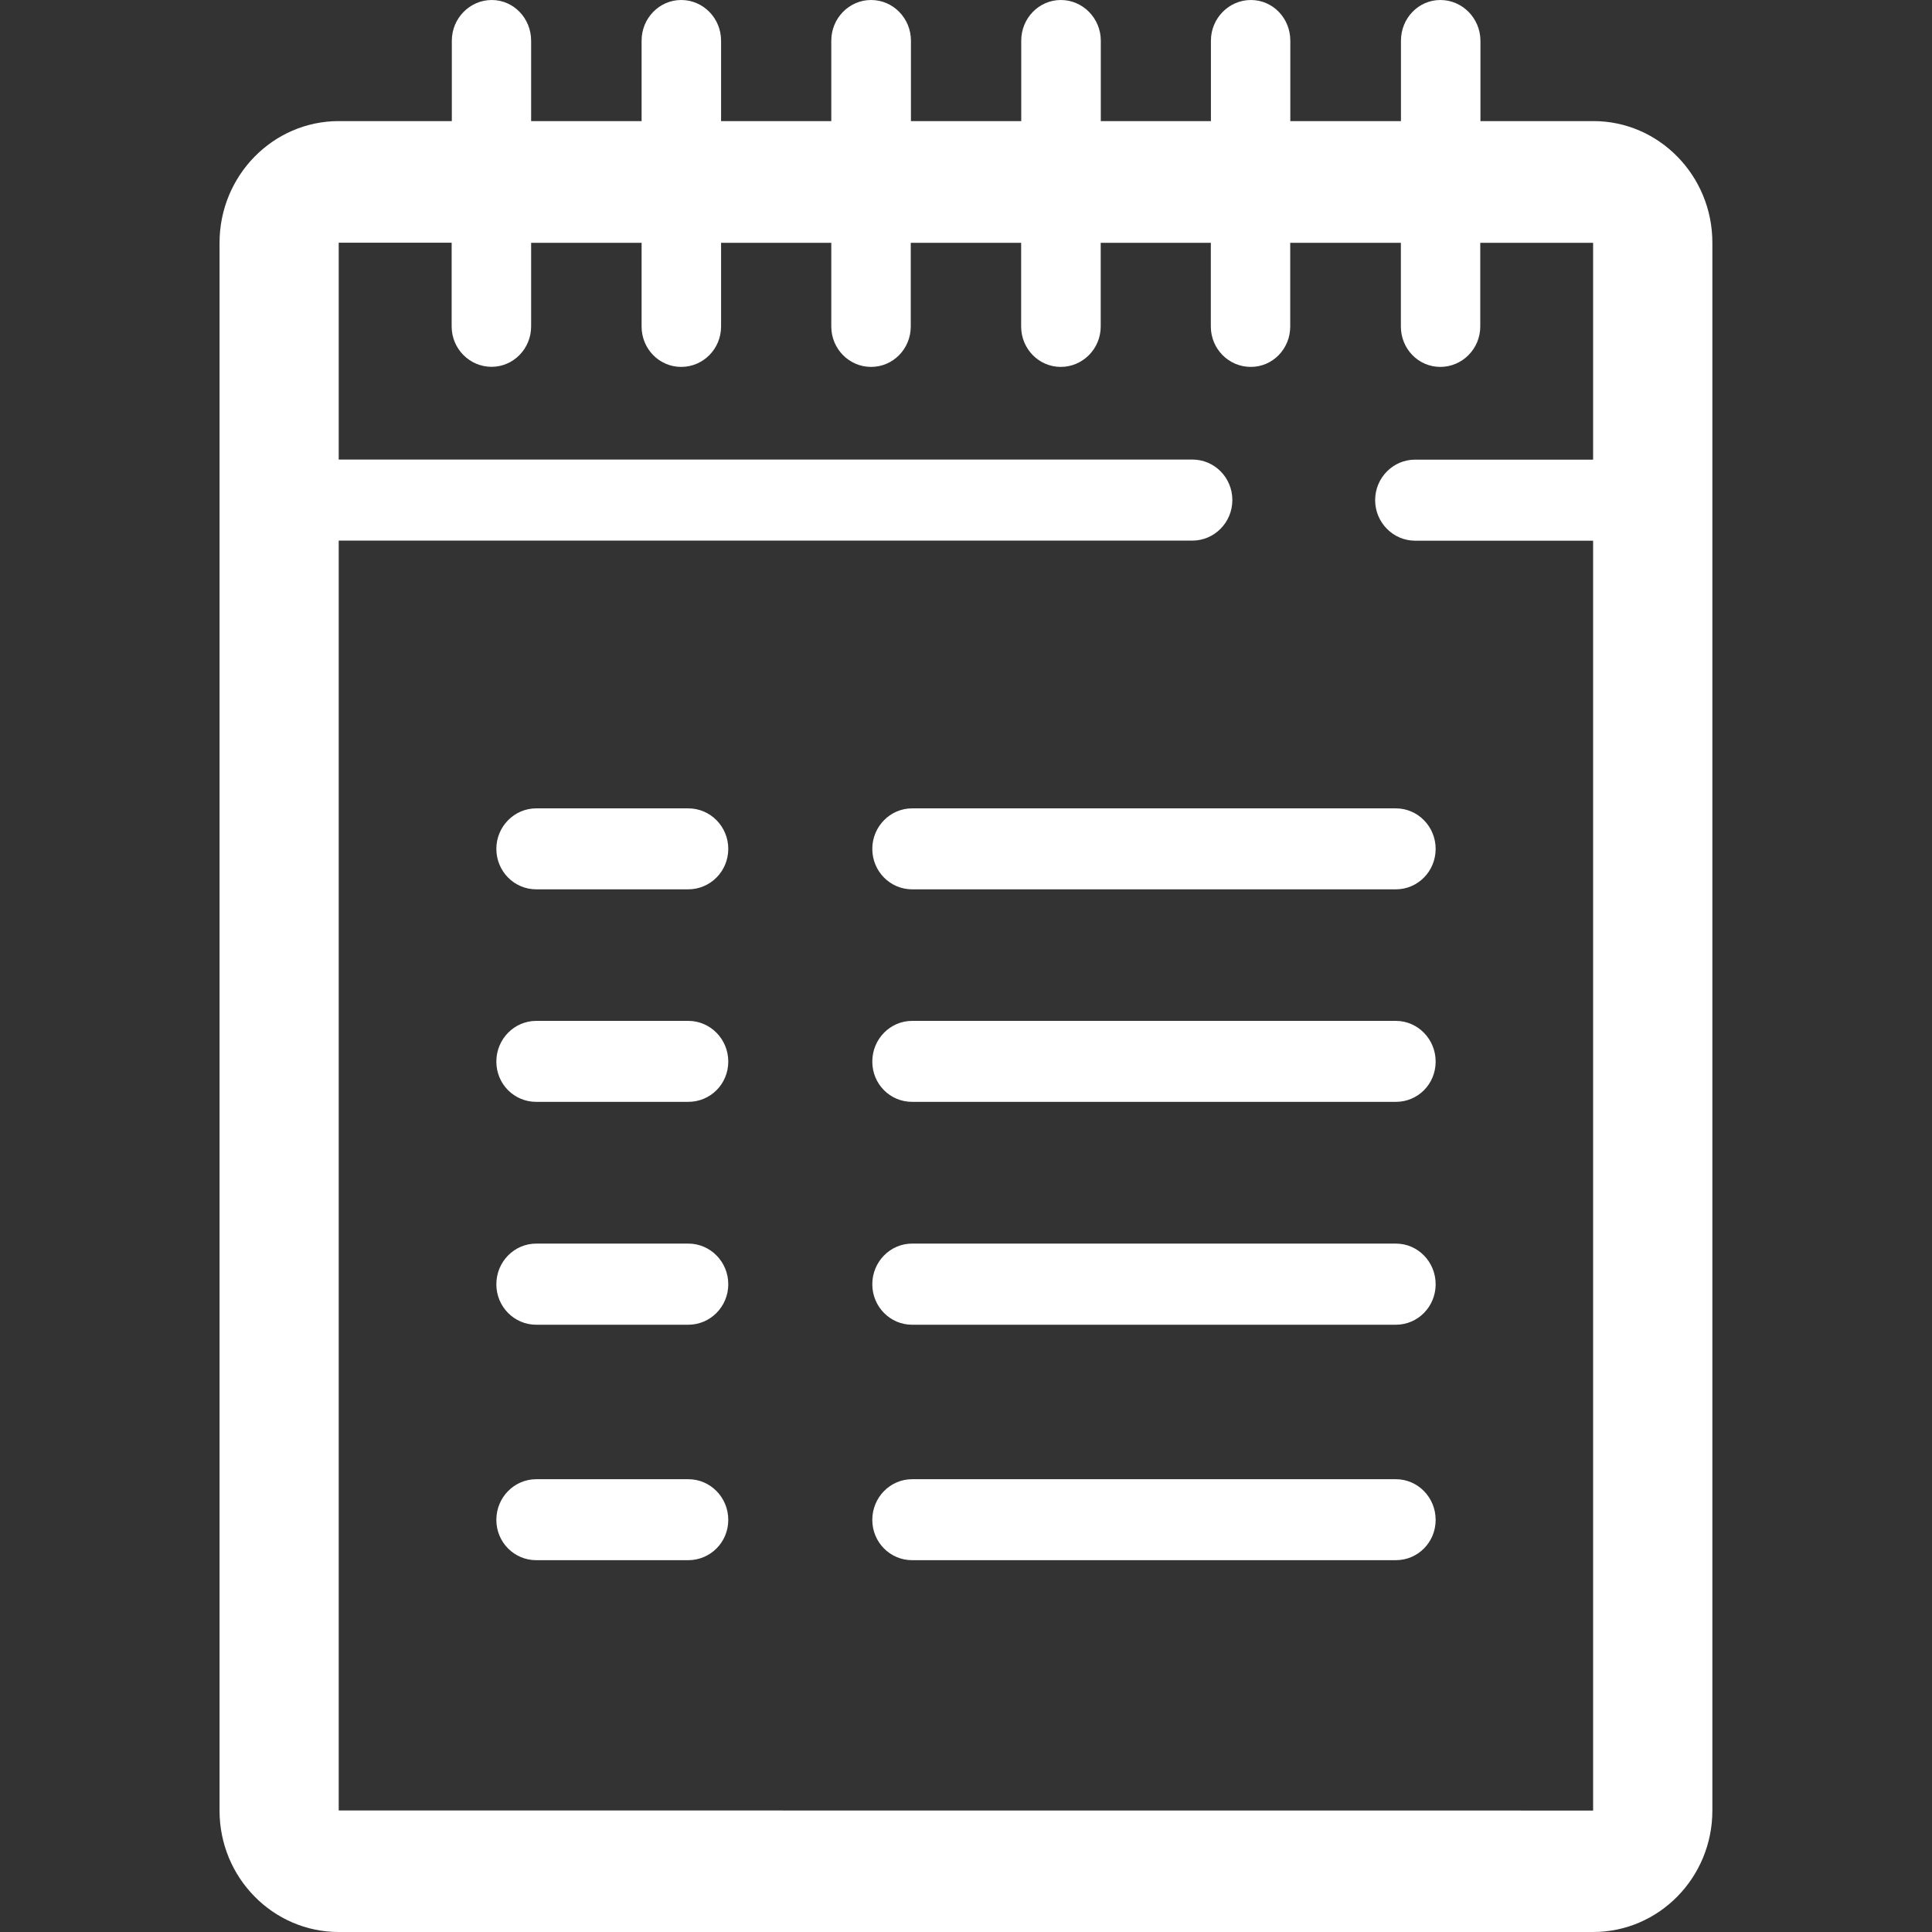 <?xml version="1.0" encoding="utf-8"?>
<!-- Generator: Adobe Illustrator 16.0.0, SVG Export Plug-In . SVG Version: 6.00 Build 0)  -->
<!DOCTYPE svg PUBLIC "-//W3C//DTD SVG 1.1//EN" "http://www.w3.org/Graphics/SVG/1.1/DTD/svg11.dtd">
<svg version="1.1" id="Layer_1" xmlns="http://www.w3.org/2000/svg" xmlns:xlink="http://www.w3.org/1999/xlink" x="0px" y="0px"
	 width="22px" height="22px" viewBox="0 0 22 22" enable-background="new 0 0 22 22" xml:space="preserve">
<rect x="0" y="0" width="22" height="22" fill="#333333" stroke="none"/>
<g>
	<g>
		<path fill="#FFFFFF" d="M18.145,1.379h-1.287V0.463C16.857,0.208,16.652,0,16.402,0s-0.449,0.208-0.449,0.463v0.916h-1.26V0.463
			C14.693,0.207,14.494,0,14.244,0s-0.455,0.208-0.455,0.463v0.916h-1.254V0.463C12.535,0.208,12.33,0,12.08,0
			s-0.451,0.208-0.451,0.463v0.916h-1.256V0.463C10.373,0.208,10.17,0,9.919,0c-0.25,0-0.453,0.208-0.453,0.463v0.916H8.211V0.463
			C8.211,0.208,8.008,0,7.757,0c-0.25,0-0.451,0.208-0.451,0.463v0.916H6.048V0.463C6.048,0.208,5.848,0,5.6,0
			C5.35,0,5.145,0.208,5.145,0.463v0.916H3.857C3.109,1.379,2.5,2,2.5,2.765v17.853C2.5,21.381,3.109,22,3.857,22h14.285
			c0.748,0,1.357-0.619,1.357-1.383V2.765C19.5,2,18.891,1.379,18.145,1.379z M3.857,20.616V6.156h9.721
			c0.25,0,0.455-0.207,0.455-0.462c0-0.255-0.203-0.461-0.455-0.461H3.857V2.764h1.286v0.953c0,0.254,0.204,0.46,0.455,0.46
			c0.248,0,0.45-0.206,0.45-0.46V2.765h1.258v0.953c0,0.254,0.2,0.46,0.451,0.46s0.454-0.206,0.454-0.46V2.765h1.255v0.953
			c0,0.254,0.203,0.46,0.453,0.46c0.251,0,0.452-0.206,0.452-0.46V2.765h1.257v0.953c0,0.254,0.201,0.46,0.451,0.46
			s0.455-0.206,0.455-0.46V2.765h1.254v0.953c0,0.254,0.203,0.46,0.455,0.46c0.25,0,0.449-0.206,0.449-0.46V2.765h1.26v0.953
			c0,0.254,0.199,0.46,0.449,0.46s0.455-0.206,0.455-0.46V2.765h1.285v2.469h-2.027c-0.25,0-0.455,0.206-0.455,0.461
			c0,0.255,0.205,0.462,0.455,0.462h2.027v14.46L3.857,20.616L3.857,20.616z"/>
		<path fill="#FFFFFF" d="M15.895,9.205h-5.509c-0.249,0-0.453,0.207-0.453,0.461c0,0.256,0.204,0.461,0.453,0.461h5.509
			c0.25,0,0.453-0.205,0.453-0.461C16.348,9.412,16.145,9.205,15.895,9.205z"/>
		<path fill="#FFFFFF" d="M7.838,9.205H6.106c-0.25,0-0.454,0.207-0.454,0.461c0,0.256,0.204,0.461,0.454,0.461h1.731
			c0.251,0,0.456-0.205,0.456-0.461C8.293,9.412,8.089,9.205,7.838,9.205z"/>
		<path fill="#FFFFFF" d="M15.895,11.625h-5.509c-0.249,0-0.453,0.207-0.453,0.463c0,0.258,0.204,0.459,0.453,0.459h5.509
			c0.25,0,0.453-0.201,0.453-0.459C16.348,11.833,16.145,11.625,15.895,11.625z"/>
		<path fill="#FFFFFF" d="M7.838,11.625H6.106c-0.25,0-0.454,0.207-0.454,0.463c0,0.258,0.204,0.459,0.454,0.459h1.731
			c0.251,0,0.456-0.201,0.456-0.459C8.293,11.833,8.089,11.625,7.838,11.625z"/>
		<path fill="#FFFFFF" d="M15.895,14.161h-5.509c-0.249,0-0.453,0.207-0.453,0.463s0.204,0.461,0.453,0.461h5.509
			c0.25,0,0.453-0.205,0.453-0.461S16.145,14.161,15.895,14.161z"/>
		<path fill="#FFFFFF" d="M7.838,14.161H6.106c-0.25,0-0.454,0.207-0.454,0.463s0.204,0.461,0.454,0.461h1.731
			c0.251,0,0.456-0.205,0.456-0.461S8.089,14.161,7.838,14.161z"/>
		<path fill="#FFFFFF" d="M15.895,16.844h-5.509c-0.249,0-0.453,0.207-0.453,0.463s0.204,0.459,0.453,0.459h5.509
			c0.25,0,0.453-0.203,0.453-0.459S16.145,16.844,15.895,16.844z"/>
		<path fill="#FFFFFF" d="M7.838,16.844H6.106c-0.25,0-0.454,0.207-0.454,0.463s0.204,0.459,0.454,0.459h1.731
			c0.251,0,0.456-0.203,0.456-0.459S8.089,16.844,7.838,16.844z"/>
	</g>
</g>
</svg>
